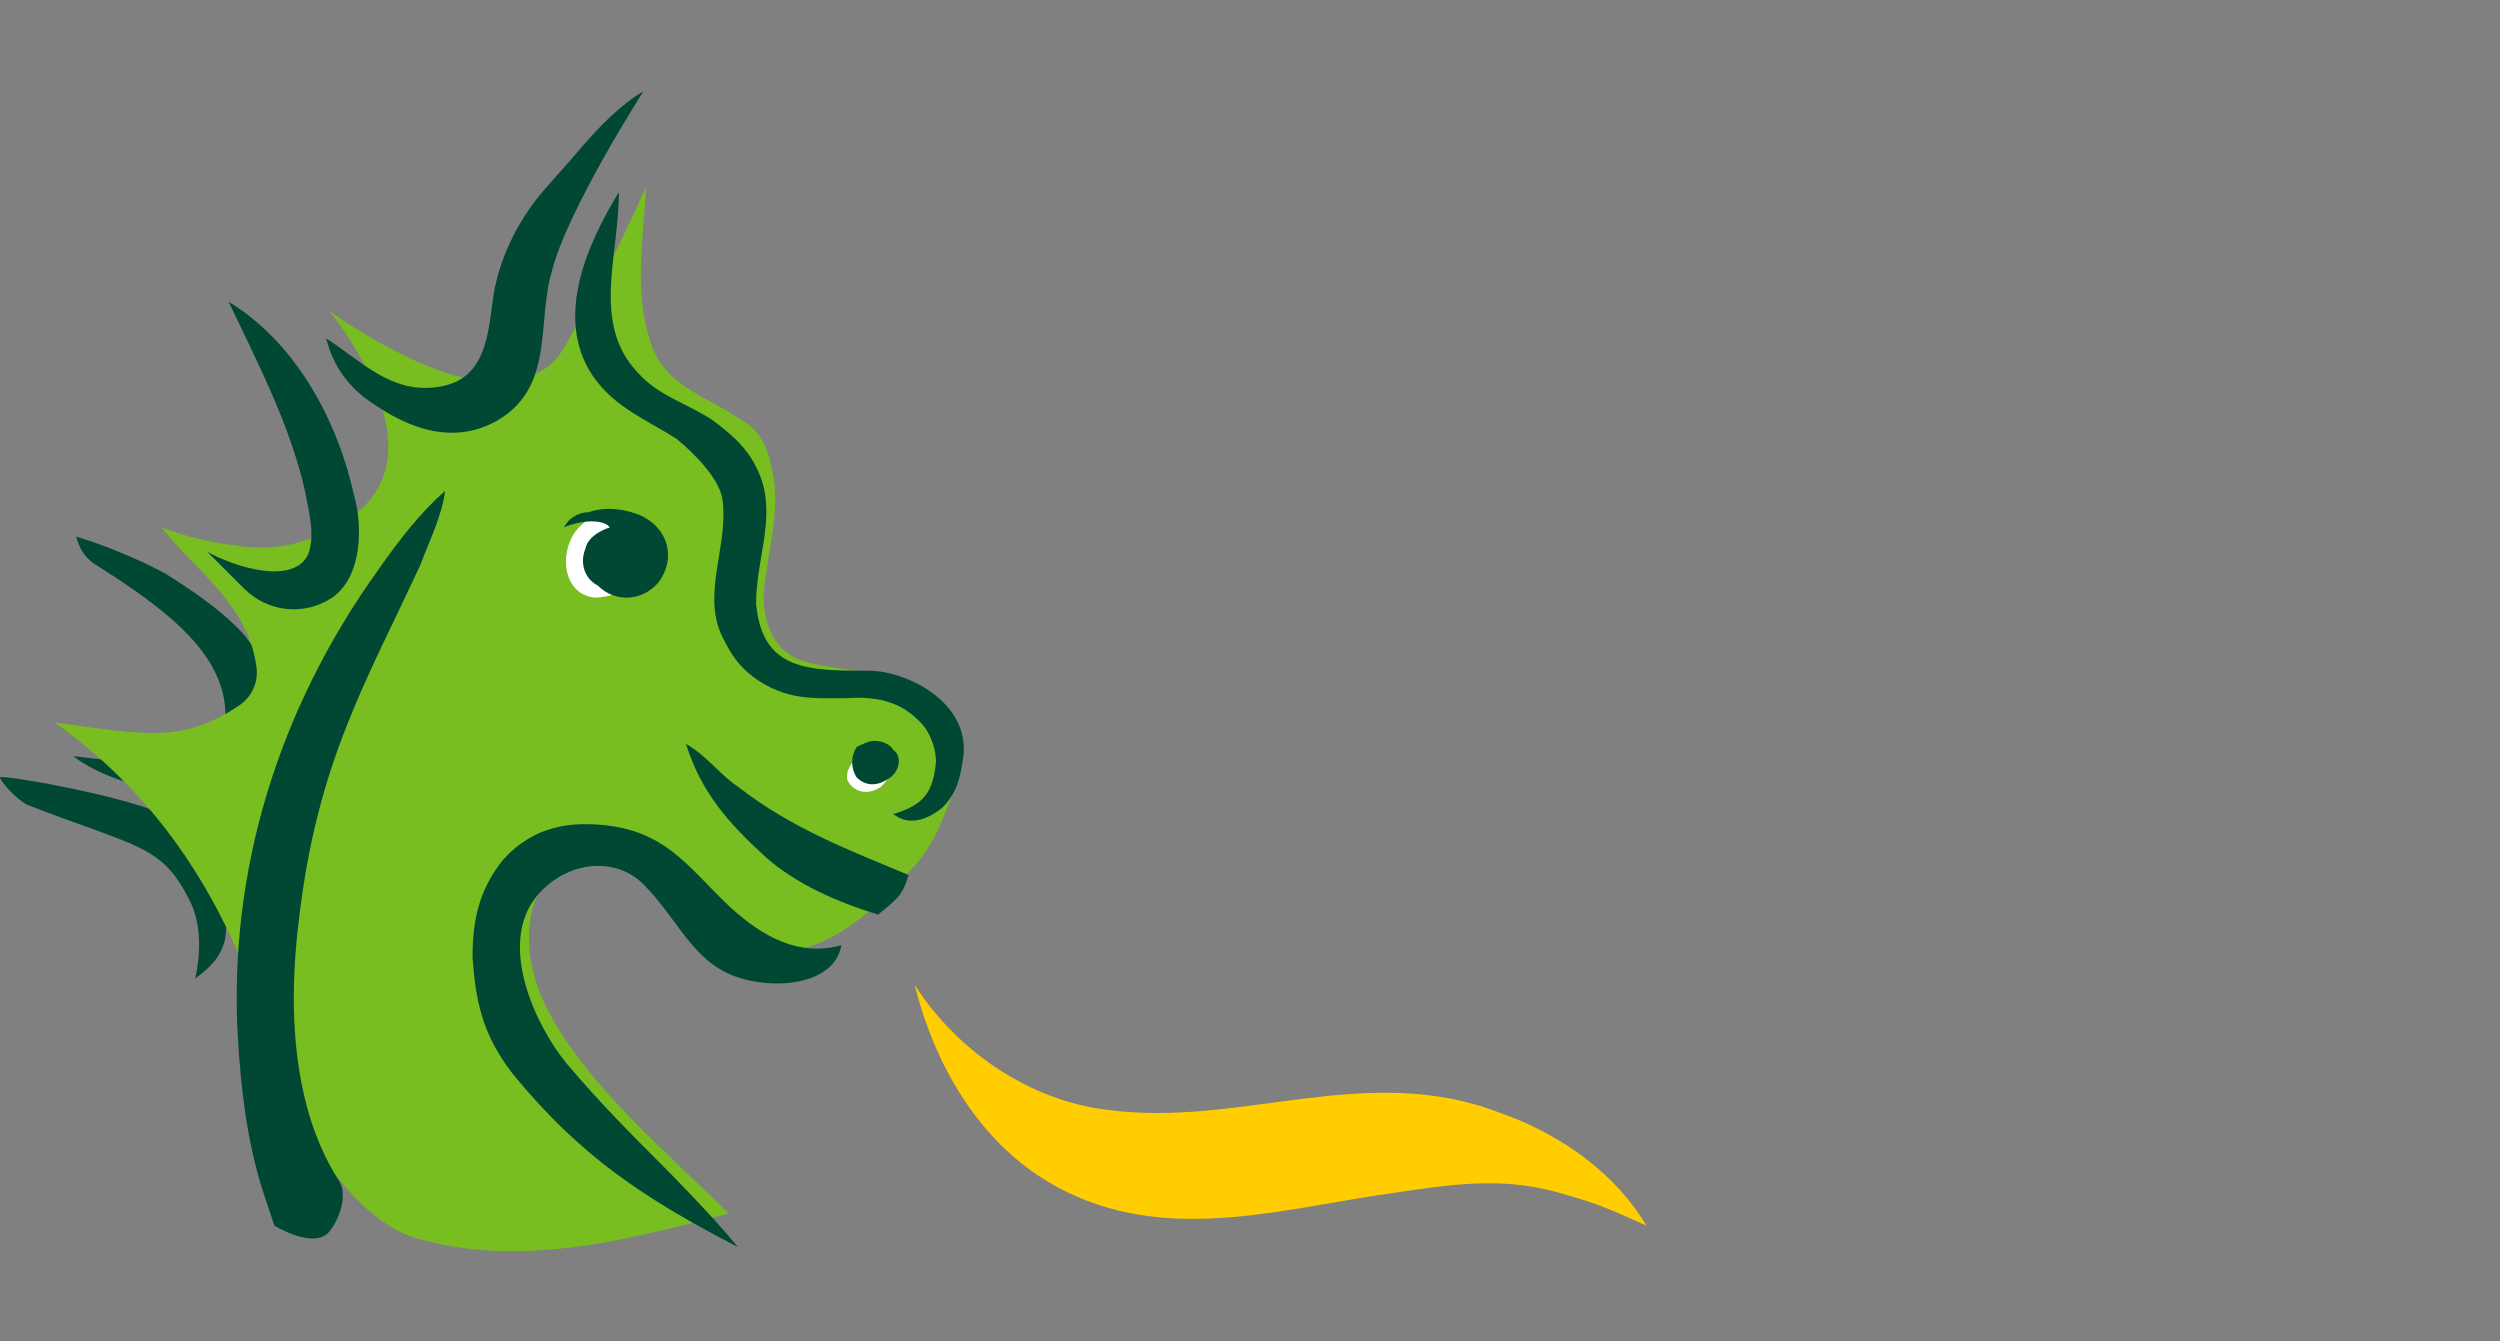 <?xml version="1.0" encoding="utf-8"?>
<!DOCTYPE svg PUBLIC "-//W3C//DTD SVG 1.1//EN" "http://www.w3.org/Graphics/SVG/1.1/DTD/svg11.dtd">
<svg aria-labelledby="title" version="1.1" id="Art" xmlns="http://www.w3.org/2000/svg" xmlns:xlink="http://www.w3.org/1999/xlink" x="0px" y="0px"
	 width="82px" height="44px" viewBox="0 0 82 44" enable-background="new 0 0 82 44" xml:space="preserve">
	<rect x="0" y="0" width="82" height="44" fill="#808080" stroke="none"/>
	<title id="title" lang="en">StGeorge logo</title>

	<rect opacity="0" fill="#FFFFFF" width="82" height="44"/>
	<path fill="#004833" d="M5.4,18.8c0.8,0.5,1.7,1.1,2.4,1.8c0.8,0.8,1.9,2.8,0.5,4.4c-0.5,0.6-1.4,0.9-2.2,0.9
		c-1.2,0.1-2.8-0.4-3.7-1.1c0.2,0,3,0.5,4.3-0.1c0.4-0.2,0.9-0.8,0.6-2c-0.4-1.5-1.8-2.7-4.2-4.2c-0.3-0.2-0.5-0.5-0.6-0.9
		C2.5,17.6,3.9,18,5.4,18.8"/>
	<path fill="#004833" d="M6.9,28.2c0.5,0.9,0.6,1.3,0.5,2.5c-0.1,0.7-0.6,1.1-1,1.4c0,0,0.4-1.5-0.2-2.6c-0.9-1.8-1.7-1.7-5.3-3.1
		C0.5,26.2,0,25.6,0,25.5c0-0.1,2.9,0.4,4.5,0.9C5.3,26.6,6.4,27.4,6.9,28.2"/>
	<path fill="#FFCD00" d="M30,32.3c1.4,2.2,3.8,3.8,6.3,4.1c4.4,0.6,8.5-1.6,12.9,0.1c2,0.7,3.8,2,4.8,3.7c-0.9-0.4-1.5-0.7-2.6-1
		c-1.9-0.6-3.5-0.4-5.5-0.1c-3.7,0.5-7.4,1.7-10.9,0C32.3,37.8,30.7,35.1,30,32.3"/>
	<path fill="#78BE20" d="M25.3,15.3c0.3,1.2,0,2.3-0.2,3.7c-0.2,1.2,0.2,2.4,1.3,2.7c0.9,0.3,3,0.2,4.4,1.5
		c0.4,0.4,0.6,0.5,0.7,1.2c0.1,0.4,0,0.9-0.1,1.2c-0.4,1.1-0.7,2-1.4,2.8c-1,1.1-2,2.1-3.3,2.6c-2.5,0.8-3.9-1.6-5.8-2.7
		c-0.9-0.5-1.8-0.8-2.6,0.1c-1.3,1.2-1.1,3.2-0.4,4.6c1.3,2.6,4.1,4.9,6,6.8c-3.4,0.9-6.9,1.8-10.3,0.8c-1.6-0.5-3.1-2.5-3.8-4
		C8.6,34,7.8,28,1.8,23.7c3,0.4,4.2,0.7,6.1-0.6c0.4-0.3,0.6-0.8,0.5-1.3c-0.3-2-2-3.1-3.1-4.5c0.8,0.3,1.6,0.5,2.5,0.6
		c1.3,0.2,2.4-0.1,3.5-0.8c3.5-2.1-0.5-6.9-0.5-6.9s3.7,2.7,6,2.3c0.8-0.2,1.3-0.4,1.7-1.1c1-1.7,1.9-3.5,2.7-5.3
		c-0.1,1.7-0.4,3.4,0.1,5c0.4,1.5,1.7,1.8,2.9,2.6C24.7,14,25.1,14.3,25.3,15.3"/>
	<path fill="#FFFFFF" d="M18.9,17.4c-0.6,0.8-0.4,2.1,0.6,2.2c0.6,0,1.4-0.3,1.6-1c0.2-0.7-0.1-1.2-0.6-1.7
		C20.1,16.6,19.3,16.9,18.9,17.4"/>
	<path fill="#004833" d="M8,19.3c0.8,0.8,2,0.9,2.9,0.3c1-0.7,1-2.4,0.7-3.4c-0.6-2.7-2.1-5.1-4.1-6.3c1,2.1,2.2,4.4,2.6,6.7
		c0.1,0.5,0.2,1.1,0,1.6c-0.5,1-2.4,0.4-3.3-0.1C7.2,18.5,8,19.3,8,19.3"/>
	<path fill="#004833" d="M14.3,12.7c1.7-0.2,1.7-1.8,1.9-3.1c0.2-1.1,0.7-2.2,1.5-3.2c0.6-0.7,0.9-1,1.4-1.6
		C20.3,3.4,21.1,3,21.1,3s-2.5,3.9-3,5.9c-0.5,1.7,0.1,3.8-1.8,4.9c-1.6,0.9-3.2,0.1-4.4-0.8c-0.6-0.5-1-1.1-1.2-1.9
		C11.8,11.8,12.8,12.9,14.3,12.7"/>
	<path fill="#004833" d="M20.9,12.2c0.7,0.8,1.6,1,2.5,1.6c0.8,0.6,1.3,1.1,1.6,2c0.4,1.3-0.2,2.6-0.2,4C25,22,26.5,22,28.5,22
		c1.2,0,3.3,1,3.1,2.8c-0.1,0.7-0.2,1.2-0.7,1.7c-0.5,0.4-1.1,0.6-1.6,0.2c1-0.3,1.3-0.7,1.4-1.7c0-0.6-0.3-1.1-0.5-1.3
		c-0.4-0.4-1-0.9-2.4-0.8c-1.1,0-2,0.1-3.1-0.7c-0.5-0.4-0.7-0.7-1-1.3c-0.7-1.4,0.2-3,0-4.5c-0.1-0.7-0.9-1.5-1.5-2
		c-1.1-0.7-2.2-1.1-2.9-2.3c-1-1.8-0.1-4,1-5.8C20.3,8.4,19.4,10.6,20.9,12.2"/>
	<path fill="#004833" d="M21.6,19.1c0.6-0.8,0.3-1.8-0.6-2.2c-0.5-0.2-1.1-0.3-1.7-0.1c-0.2,0-0.6,0.1-0.8,0.5
		c0.2-0.1,0.6-0.2,0.9-0.2c0.5,0,0.6,0.2,0.6,0.2s-0.7,0.2-0.8,0.7c-0.2,0.5,0,1,0.4,1.2C20.2,19.8,21.1,19.7,21.6,19.1"/>
	<path fill="#004833" d="M12.4,18.7c0.7-1,1.4-1.9,2.2-2.6c-0.1,0.8-0.5,1.6-0.8,2.4c-1.8,3.9-3.4,6.5-4,11.7
		c-0.6,4.9,0.6,7.4,1.3,8.5c0.3,0.4,0.1,1.2-0.3,1.7C10.3,41,9,40.2,9,40.2S8.8,39.6,8.6,39c-0.5-1.6-0.7-3.3-0.8-5
		C7.5,28.6,9.1,23.3,12.4,18.7"/>
	<path fill="#004833" d="M24.2,25.8c1.8,1.4,3.7,2.1,5.6,2.9c-0.2,0.7-0.4,0.8-1,1.3c-1.3-0.4-2.7-1-3.7-1.9
		C23.9,27,23,26,22.5,24.4C23.2,24.8,23.6,25.4,24.2,25.8"/>
	<path fill="#004833" d="M20.1,27.1c1.9,0.3,2.6,1.5,3.9,2.7c1,0.9,2.2,1.6,3.6,1.2c-0.2,1.1-1.6,1.4-2.8,1.2
		c-2-0.3-2.4-1.9-3.7-3.2c-0.9-0.9-2.5-0.8-3.5,0.4c-1.3,1.6,0,4.3,1,5.5c1.1,1.3,2.1,2.3,3.2,3.4c0,0,1.5,1.5,2.4,2.6
		c-3.1-1.6-5.2-3-7.4-5.7c-1-1.3-1.2-2.4-1.3-3.8c0-1.2,0.2-2.2,1-3.2C17.5,27.1,18.7,26.9,20.1,27.1"/>
	<path fill="#FFFFFF" d="M28.4,24.7c-0.4,0.1-0.7,0.6-0.6,0.9c0.2,0.4,0.7,0.5,1.1,0.2c0.1-0.1,0.3-0.3,0.3-0.5
		c0-0.3-0.2-0.6-0.6-0.7C28.5,24.6,28.4,24.7,28.4,24.7"/>
	<path fill="#004833" d="M28.7,24.3c0.2,0,0.5,0.1,0.6,0.3c0.3,0.2,0.2,0.7-0.1,0.9c-0.4,0.3-0.8,0.3-1.1,0c-0.2-0.3-0.2-0.7,0-1
		C28.3,24.4,28.5,24.3,28.7,24.3"/>
</svg>
